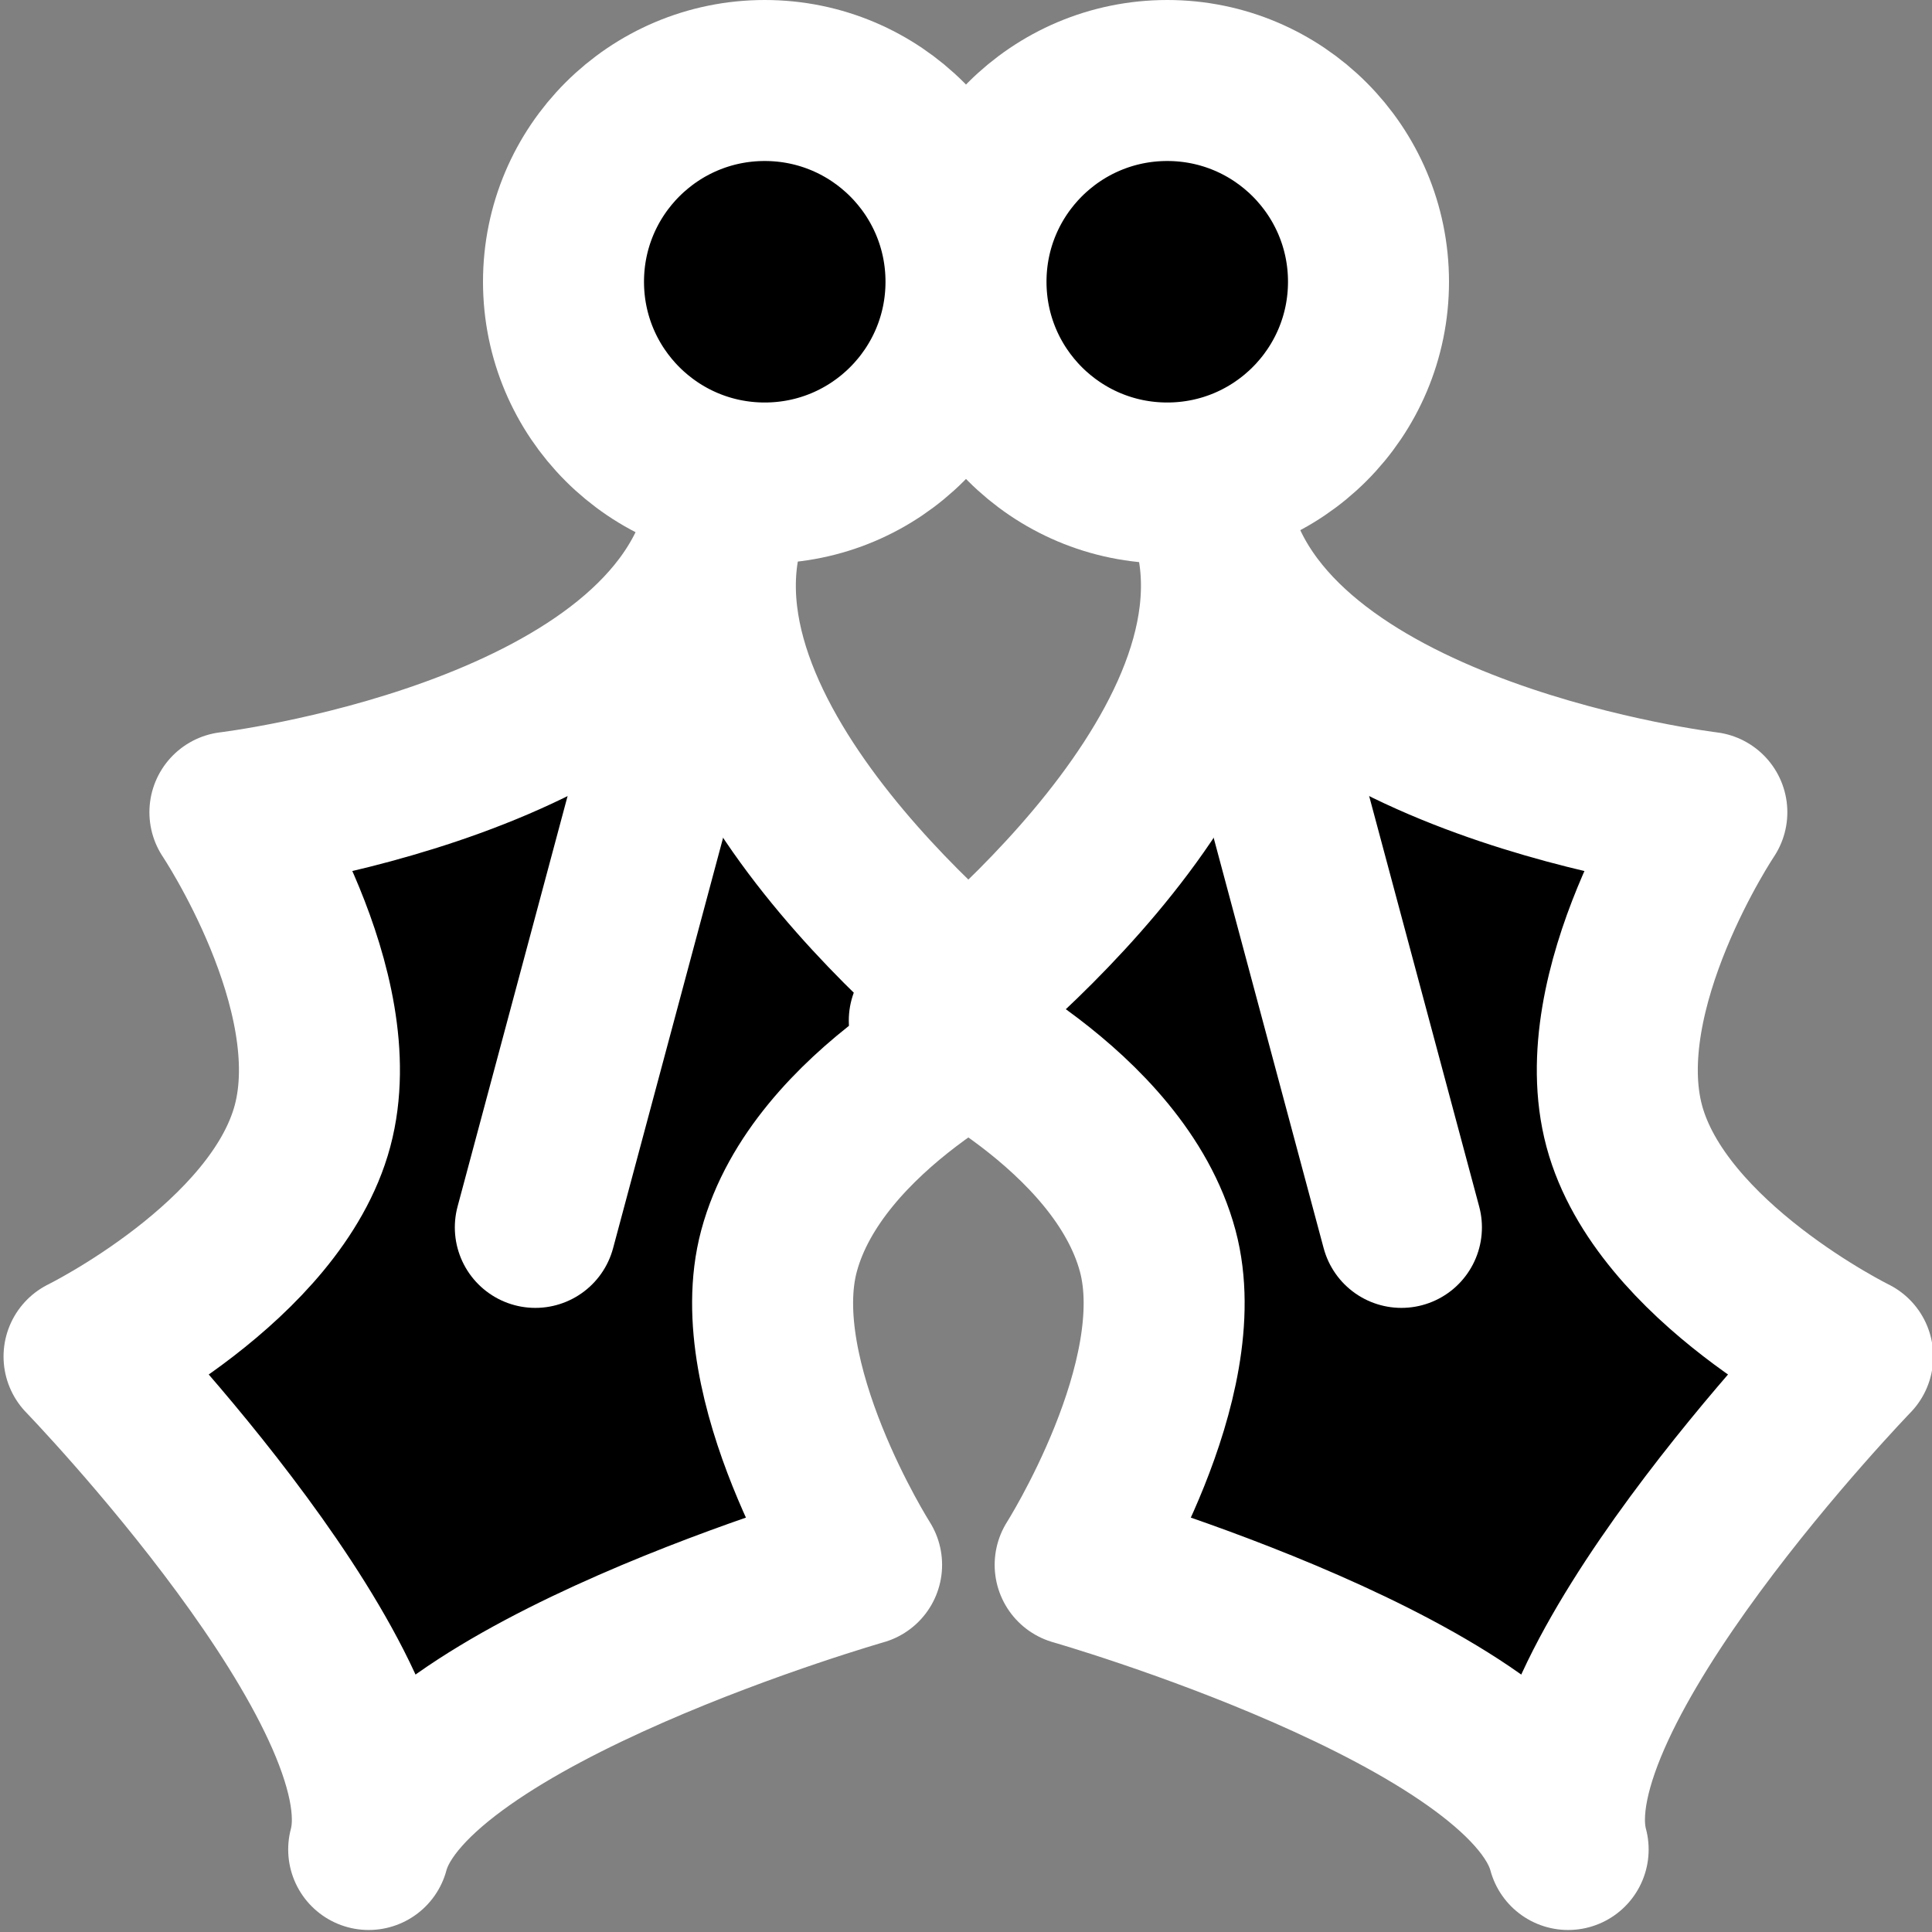 <svg width="24" height="24" viewBox="0 0 24 24" xmlns="http://www.w3.org/2000/svg">
<rect x="0" y="0" width="24" height="24" fill="#808080" stroke="none"/>
<g clip-path="url(#clip0)">
<path fill-rule="evenodd" clip-rule="evenodd" d="M8.98 6.554C8.203 9.452 2.856 10.09 2.856 10.09C2.856 10.09 4.335 12.298 3.882 13.988C3.429 15.678 1.044 16.851 1.044 16.851C1.044 16.851 5.097 21.043 4.58 22.975C5.097 21.043 10.703 19.439 10.703 19.439C10.703 19.439 9.247 17.147 9.677 15.541C10.153 13.766 12.515 12.678 12.515 12.678C12.515 12.678 8.203 9.452 8.98 6.554Z"  stroke="#FFFFFF" stroke-width="2" stroke-linecap="round" stroke-linejoin="round"/>
<path d="M6.65 15.247L8.721 7.52"  stroke="#FFFFFF" stroke-width="2" stroke-linecap="round"/>
<path fill-rule="evenodd" clip-rule="evenodd" d="M15.08 6.554C15.856 9.452 21.203 10.09 21.203 10.09C21.203 10.09 19.724 12.298 20.177 13.988C20.63 15.678 23.015 16.851 23.015 16.851C23.015 16.851 18.962 21.043 19.48 22.975C18.962 21.043 13.356 19.439 13.356 19.439C13.356 19.439 14.812 17.147 14.382 15.541C13.906 13.766 11.544 12.678 11.544 12.678C11.544 12.678 15.856 9.452 15.08 6.554Z"  stroke="#FFFFFF" stroke-width="2" stroke-linecap="round" stroke-linejoin="round"/>
<path d="M17.409 15.247L15.338 7.52"  stroke="#FFFFFF" stroke-width="2" stroke-linecap="round"/>
<path fill-rule="evenodd" clip-rule="evenodd" d="M9.5 6C8.119 6 7 4.881 7 3.5C7 2.119 8.119 1 9.5 1C10.881 1 12 2.119 12 3.5C12 4.881 10.881 6 9.5 6ZM14.5 6C13.119 6 12 4.881 12 3.5C12 2.119 13.119 1 14.5 1C15.881 1 17 2.119 17 3.5C17 4.881 15.881 6 14.5 6Z"  stroke="#FFFFFF" stroke-width="2"/>
</g>
<defs>
<clipPath id="clip0">
<rect width="24" height="24" fill="#FFFFFF"/>
</clipPath>
</defs>
</svg>
